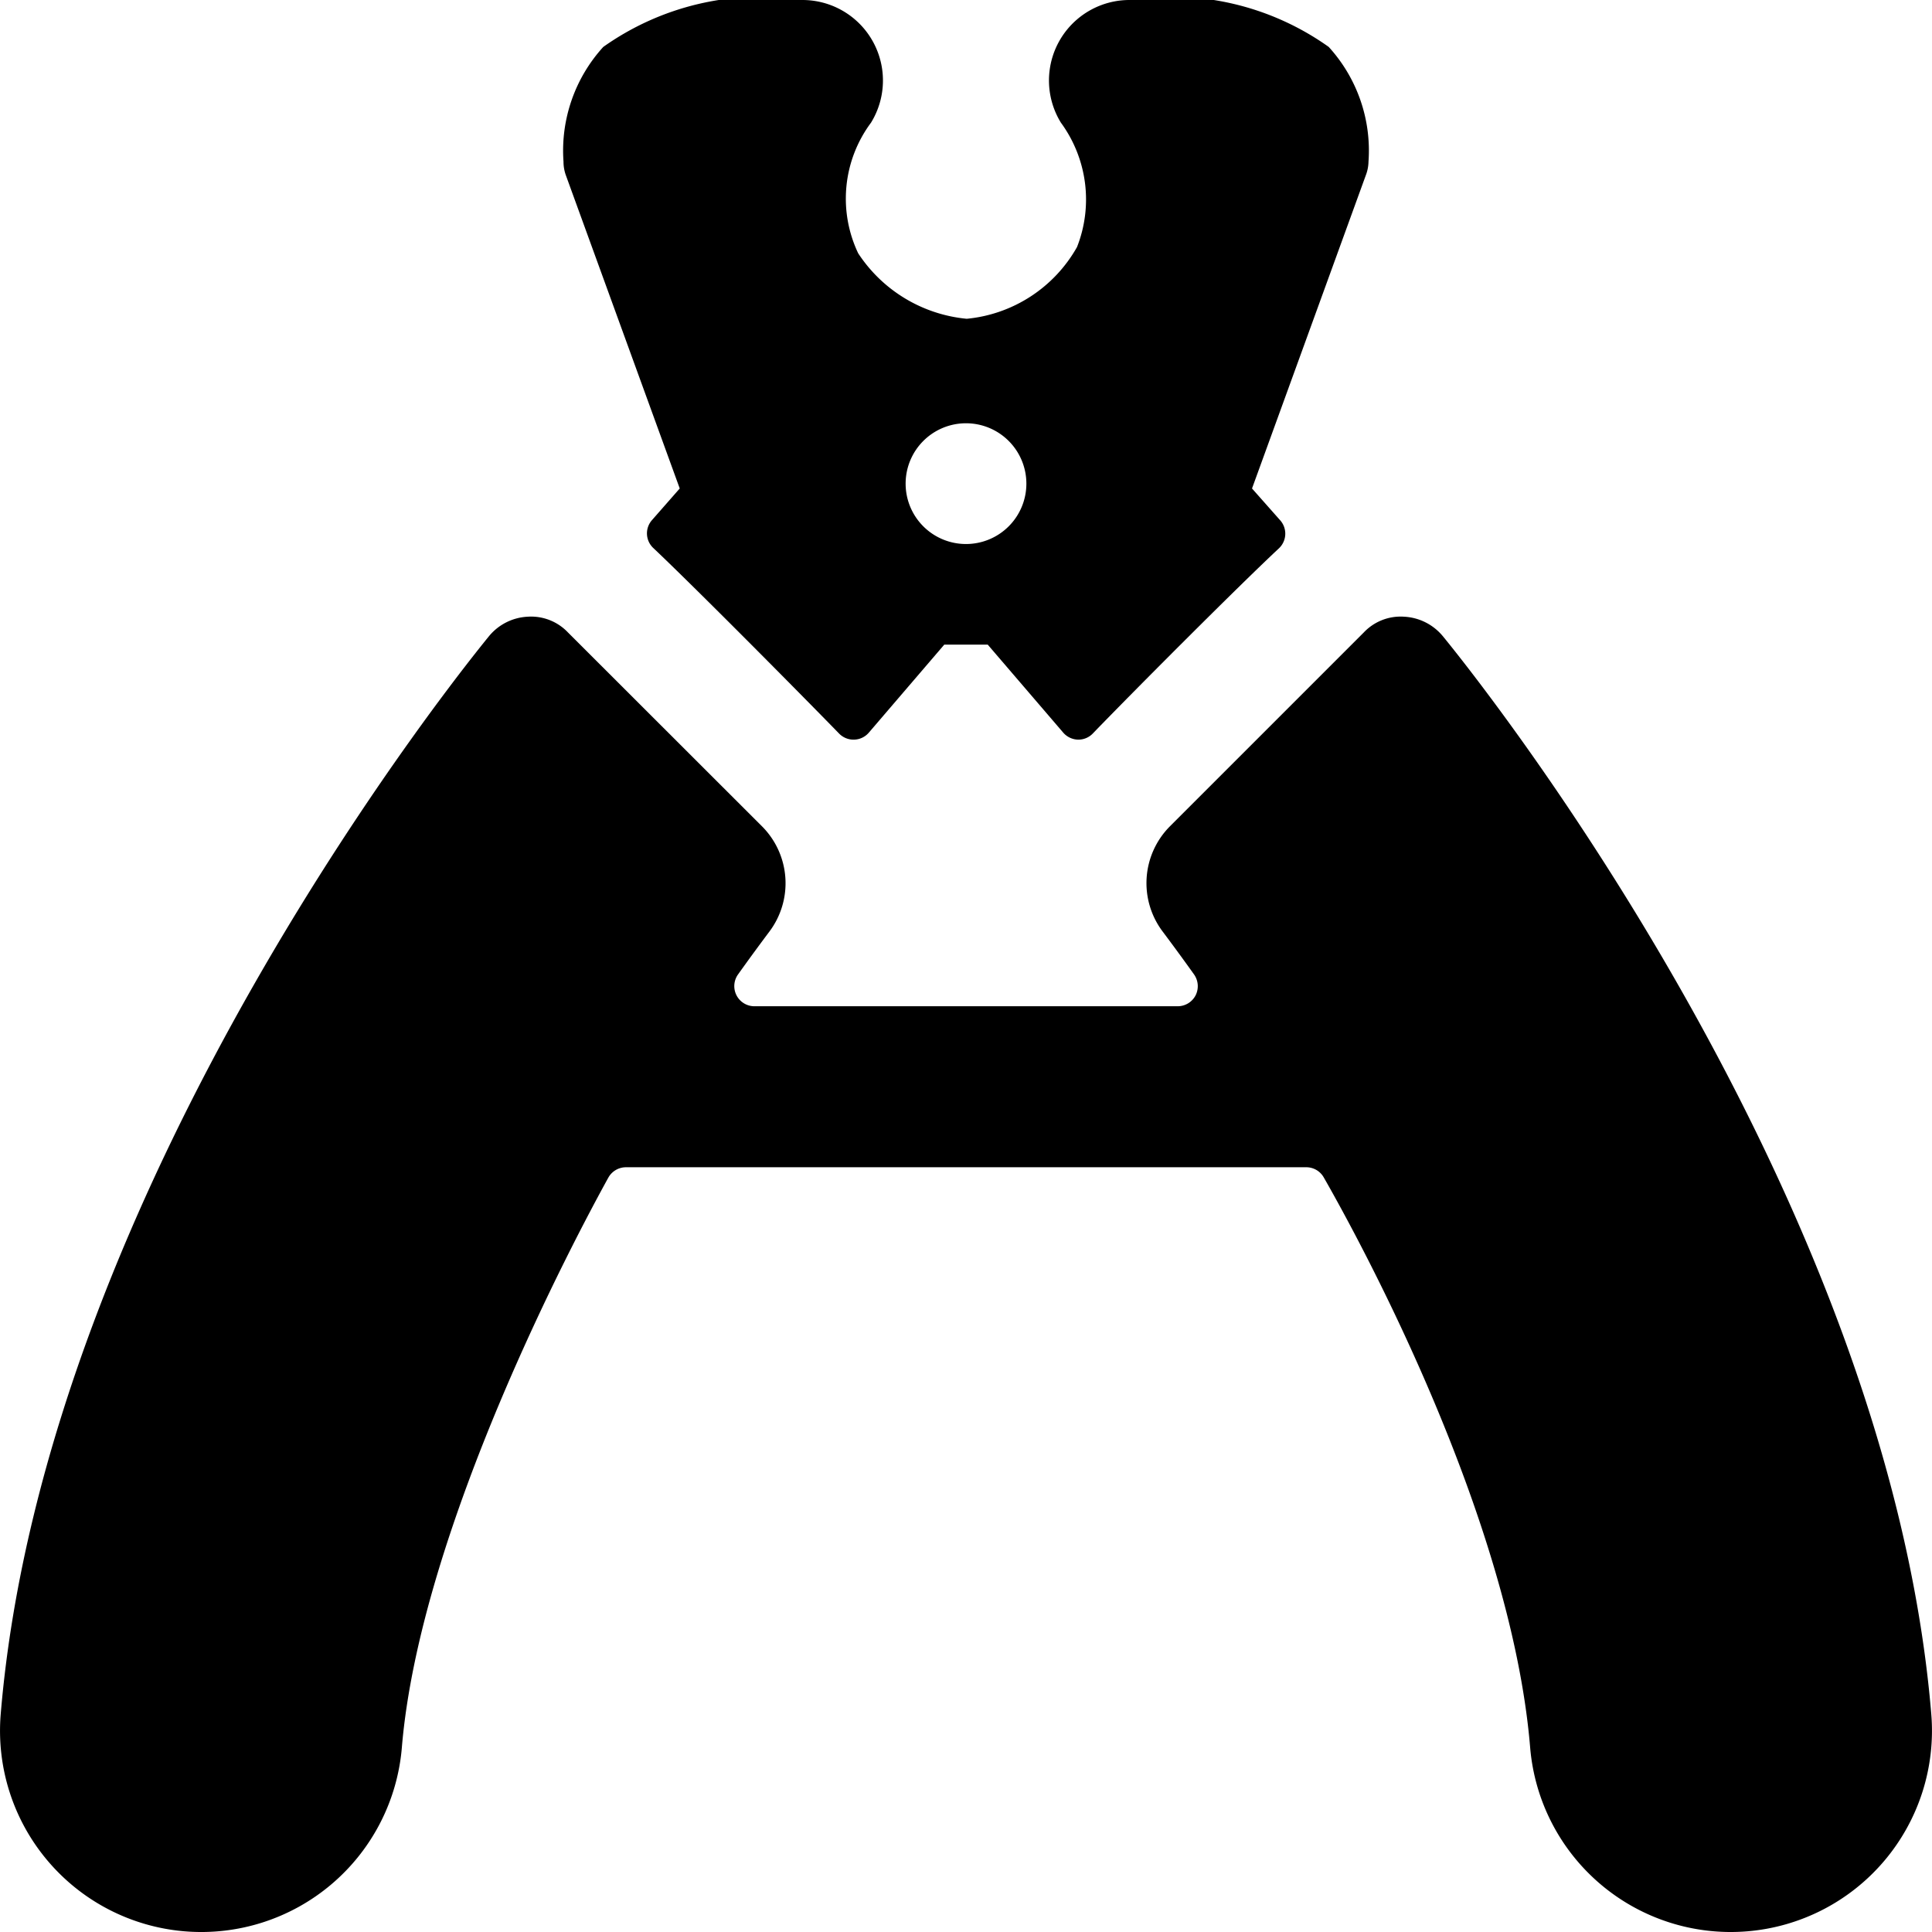<svg id="Bold" xmlns="http://www.w3.org/2000/svg" viewBox="0 0 24 24"><title>pets-nail-clipper</title><path d="M10.424,9.113a.25.25,0,0,0,.187.075.248.248,0,0,0,.182-.087l.937-1.093h.54L13.207,9.1a.252.252,0,0,0,.182.088.248.248,0,0,0,.187-.077c.5-.518,1.8-1.822,2.312-2.3A.25.25,0,0,0,15.9,6.46l-.347-.392,1.413-3.889A.5.5,0,0,0,17,2.008,1.911,1.911,0,0,0,16.506.583,3.37,3.37,0,0,0,14.026,0a1,1,0,0,0-.847,1.524,1.614,1.614,0,0,1,.2,1.545,1.765,1.765,0,0,1-1.37.891,1.818,1.818,0,0,1-1.348-.813,1.579,1.579,0,0,1,.159-1.623A1,1,0,0,0,9.974,0a3.384,3.384,0,0,0-2.48.583A1.913,1.913,0,0,0,7,2.008a.5.5,0,0,0,.03.171L8.444,6.068,8.1,6.46a.249.249,0,0,0,.016.348C8.628,7.292,9.925,8.6,10.424,9.113ZM12,6.758a.75.75,0,1,1,.75-.75A.75.75,0,0,1,12,6.758Z"/><path d="M19.008,21.707a2.5,2.5,0,0,0,4.983-.414c-.552-6.634-5.844-13.118-6.07-13.393a.667.667,0,0,0-.478-.239.629.629,0,0,0-.5.194l-2.409,2.409a1,1,0,0,0-.091,1.308c.105.14.238.32.39.533a.253.253,0,0,1,.019.26.251.251,0,0,1-.223.135H9.368a.25.25,0,0,1-.2-.395c.152-.213.285-.393.39-.533h0a1,1,0,0,0-.092-1.307L7.054,7.855a.631.631,0,0,0-.5-.194.665.665,0,0,0-.478.24C5.853,8.175.561,14.659.009,21.292a2.5,2.5,0,0,0,4.983.416c.226-2.719,2.164-6.353,2.565-7.079a.251.251,0,0,1,.219-.129h8.451a.249.249,0,0,1,.217.126C16.845,15.326,18.767,18.814,19.008,21.707Z"/></svg>